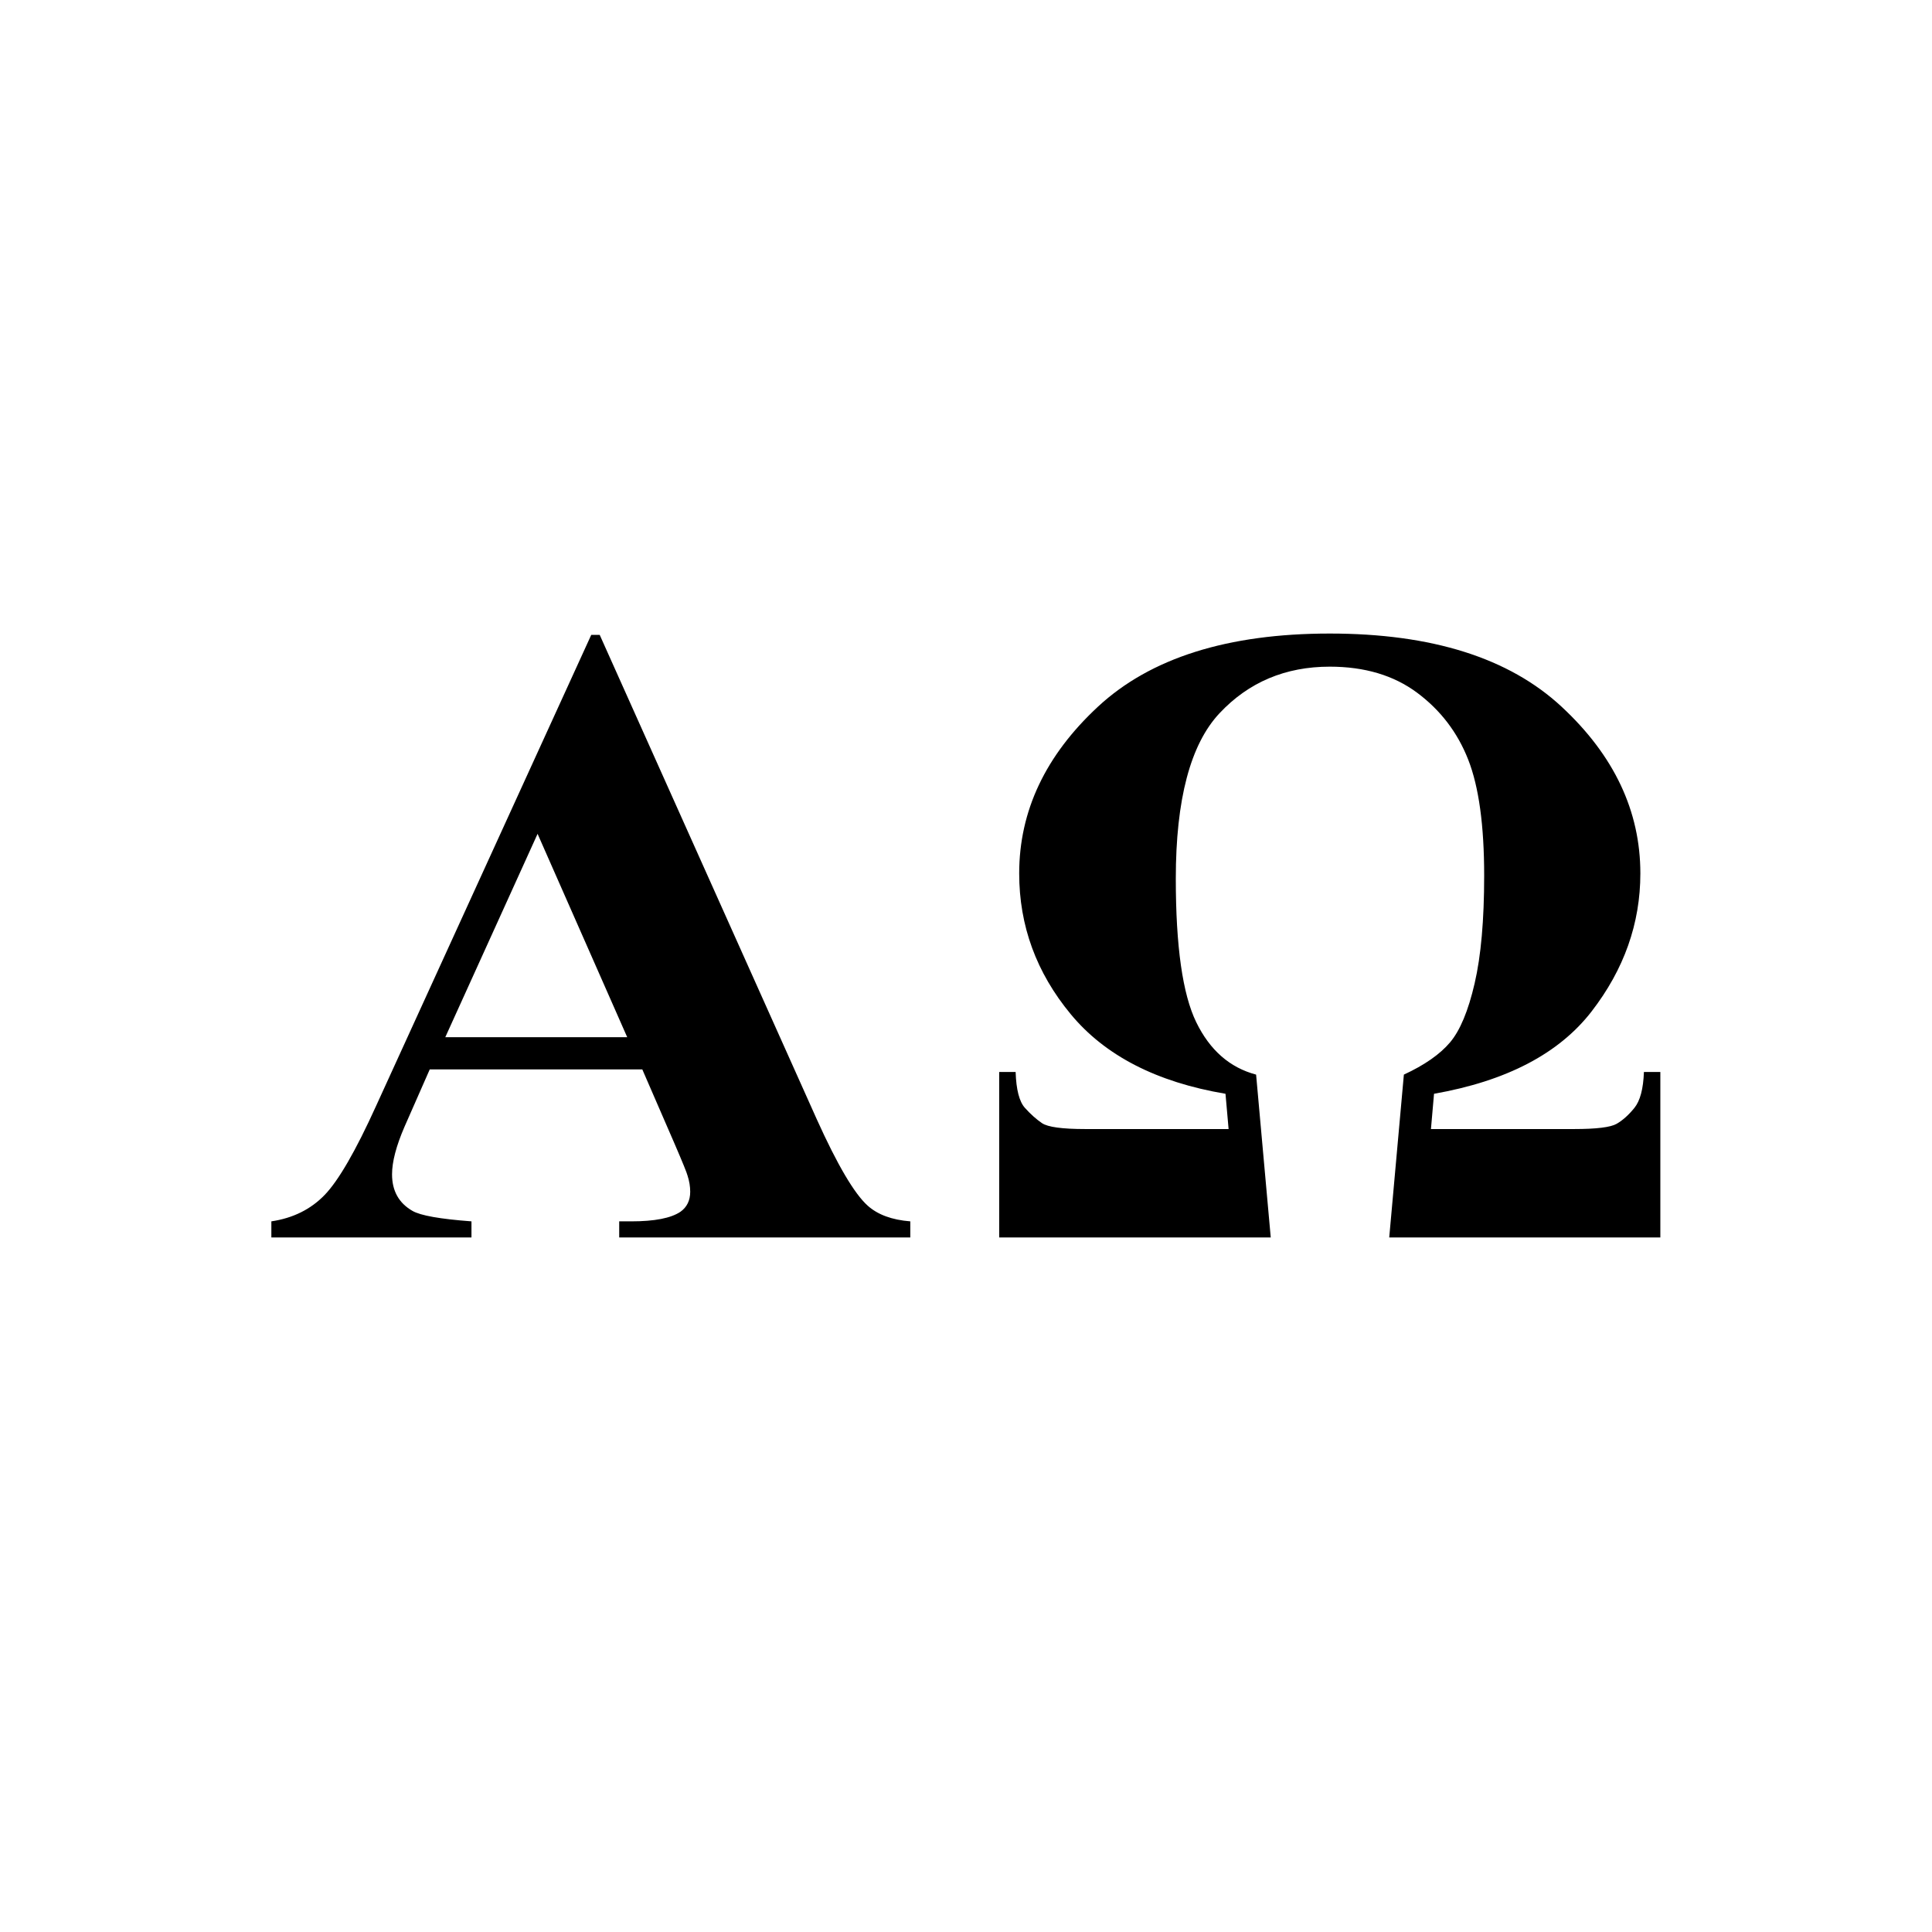<svg xmlns="http://www.w3.org/2000/svg" xmlns:xlink="http://www.w3.org/1999/xlink" preserveAspectRatio="xMidYMid" width="64" height="64" viewBox="0 0 64 64">
    <path d="M46.020,40.992 L46.505,35.598 C47.191,35.281 47.700,34.925 48.034,34.531 C48.367,34.137 48.639,33.485 48.849,32.576 C49.060,31.668 49.165,30.478 49.165,29.007 C49.165,27.343 48.989,26.062 48.636,25.163 C48.283,24.264 47.720,23.526 46.946,22.949 C46.172,22.372 45.206,22.084 44.050,22.084 C42.581,22.084 41.363,22.598 40.398,23.627 C39.433,24.656 38.950,26.483 38.950,29.108 C38.950,31.348 39.175,32.932 39.626,33.860 C40.077,34.788 40.738,35.367 41.610,35.598 L42.095,40.992 L33.100,40.992 L33.100,35.511 L33.644,35.511 C33.663,36.098 33.766,36.495 33.953,36.701 C34.139,36.908 34.327,37.076 34.518,37.206 C34.710,37.336 35.187,37.401 35.952,37.401 L40.699,37.401 L40.596,36.233 C38.313,35.848 36.603,34.968 35.467,33.593 C34.330,32.218 33.762,30.665 33.762,28.935 C33.762,26.867 34.631,25.026 36.370,23.411 C38.110,21.795 40.670,20.987 44.050,20.987 C47.431,20.987 49.991,21.795 51.730,23.411 C53.469,25.026 54.339,26.867 54.339,28.935 C54.339,30.588 53.800,32.113 52.722,33.507 C51.644,34.901 49.905,35.810 47.504,36.233 L47.402,37.401 L52.149,37.401 C52.884,37.401 53.352,37.343 53.553,37.228 C53.754,37.112 53.950,36.937 54.141,36.701 C54.332,36.466 54.437,36.069 54.457,35.511 L55.001,35.511 L55.001,40.992 L46.020,40.992 ZM20.512,40.459 L20.909,40.459 C21.683,40.459 22.227,40.353 22.541,40.141 C22.756,39.988 22.864,39.766 22.864,39.478 C22.864,39.305 22.835,39.127 22.776,38.944 C22.756,38.858 22.609,38.497 22.335,37.862 L21.277,35.425 L14.236,35.425 L13.398,37.329 C13.124,37.963 12.987,38.488 12.987,38.901 C12.987,39.449 13.212,39.853 13.663,40.112 C13.928,40.266 14.579,40.382 15.618,40.459 L15.618,40.992 L8.989,40.992 L8.989,40.459 C9.704,40.353 10.292,40.062 10.753,39.586 C11.213,39.110 11.782,38.127 12.458,36.636 L19.586,21.031 L19.866,21.031 L27.053,37.069 C27.739,38.589 28.303,39.545 28.743,39.939 C29.076,40.238 29.547,40.411 30.155,40.459 L30.155,40.992 L20.512,40.992 L20.512,40.459 ZM17.808,27.622 L14.751,34.358 L20.777,34.358 L17.808,27.622 Z"/>
</svg>

